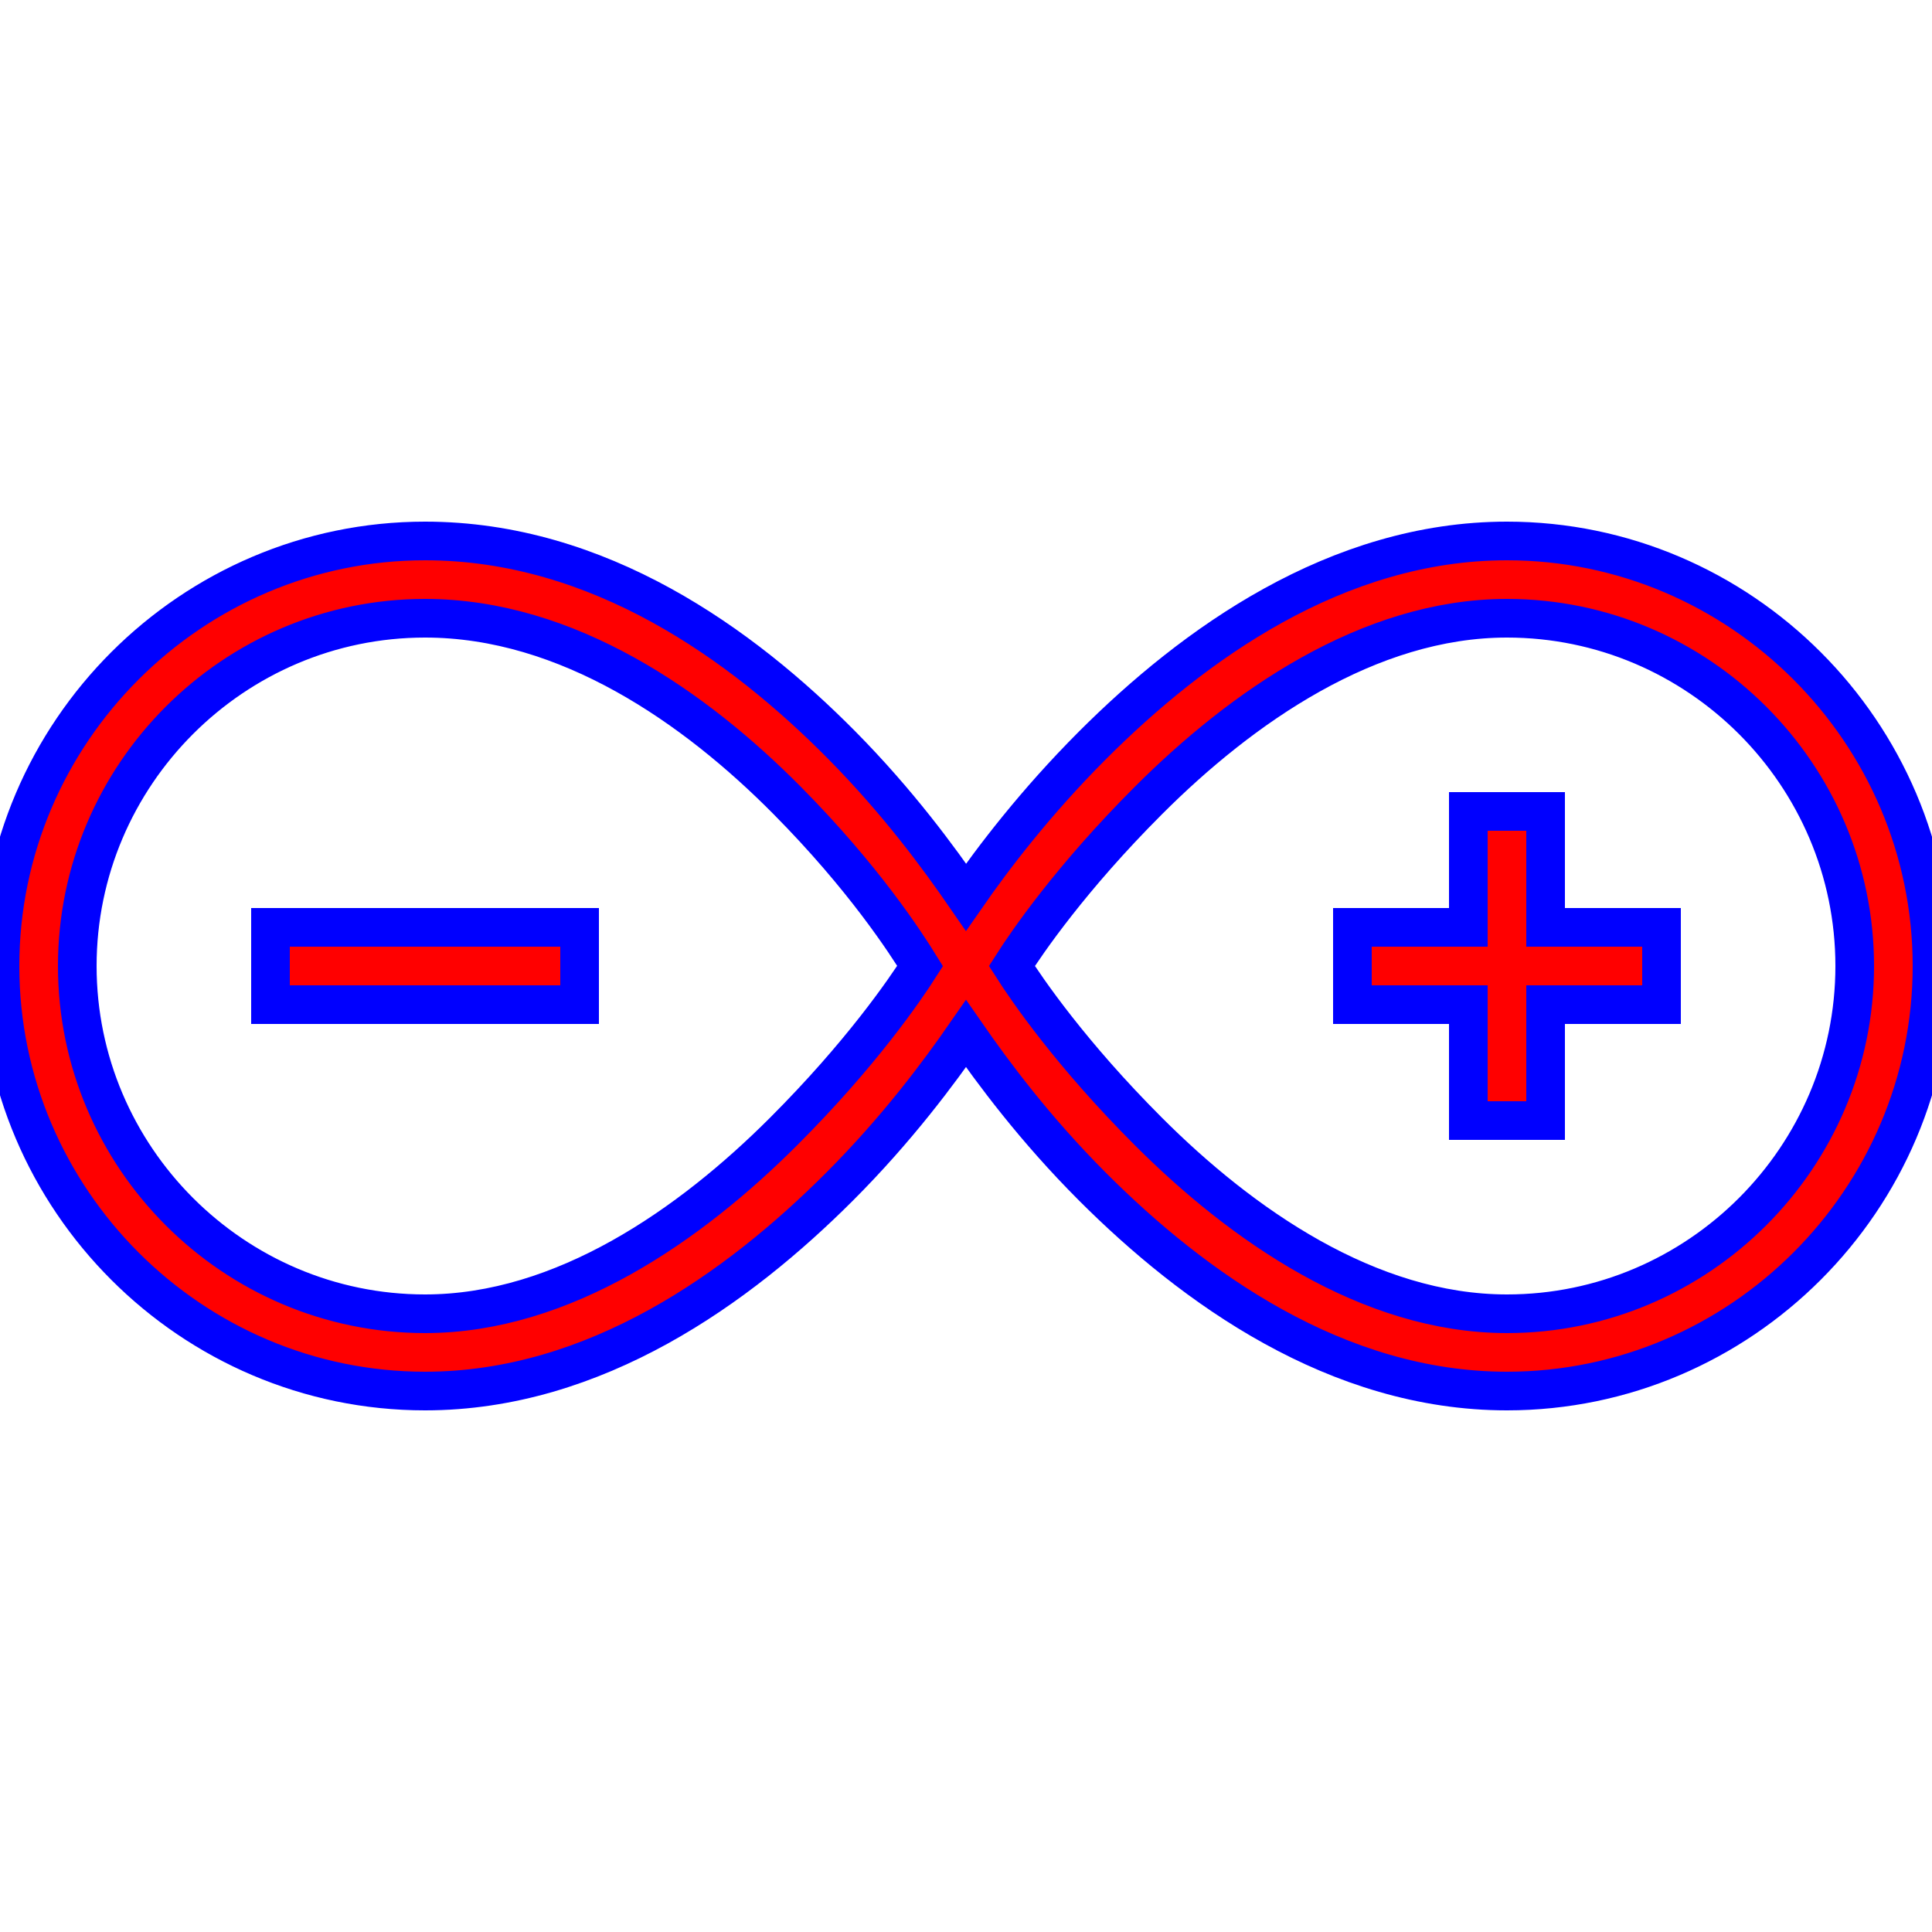 <svg fill="red"  class = "path" stroke = "blue" xmlns="http://www.w3.org/2000/svg"  viewBox="0 0 50 50" width="200" height="200px">
<path d="M 11 14 C 4.953 14 0 18.953 0 25 C 0 31.047 4.953 36 11 36 C 15.418 
36 19.125 33.312 21.719 30.719 C 23.219 29.219 24.301 27.758 25 26.75 C 25.699 
27.758 26.781 29.219 28.281 30.719 C 30.875 33.312 34.582 36 39 36 C 45.047 
36 50 31.047 50
 25 C 50 18.953 45.047 14 39 14 C 34.582 14 30.875
  16.688 28.281 19.281 C 26.793 20.77 25.699 22.211 
  25 23.219 C 24.305 22.211 23.25 20.766 21.781 19.281 C 19.211 
  16.684 15.508 14 11 14 Z M 11 16 C 14.695 16 17.996 18.316 20.375 20.719
   C 22.359 22.723 23.438 24.395 23.812 25 C 23.422 25.613 22.285 27.277 
   20.281 29.281 C 17.875 31.688 14.582 34 11 34 C 6.047 34 2 29.953 2 25 C 2 20.047
    6.047 16 11 16 Z M 39 16 C 43.953 16 48 20.047 48 25 C 48 29.953 43.953 34 39 34 
    C 35.418 34 32.125 31.688 29.719 29.281 C 27.715 27.277 26.578 25.613 26.188 
    25 C 26.578 24.387 27.715 22.723 29.719 20.719 C 32.125 18.312 35.418 16 39 16
     Z M 38 21 L 38 24 L 35 24 L 35 26 L 38 26 L 38 29 L 40 29 L 40 26 L 43 26 L 43 24 L 40 24 L 40 21 
     Z M 7 24 L 7 26 L 15 26 L 15 24 Z"/></svg>